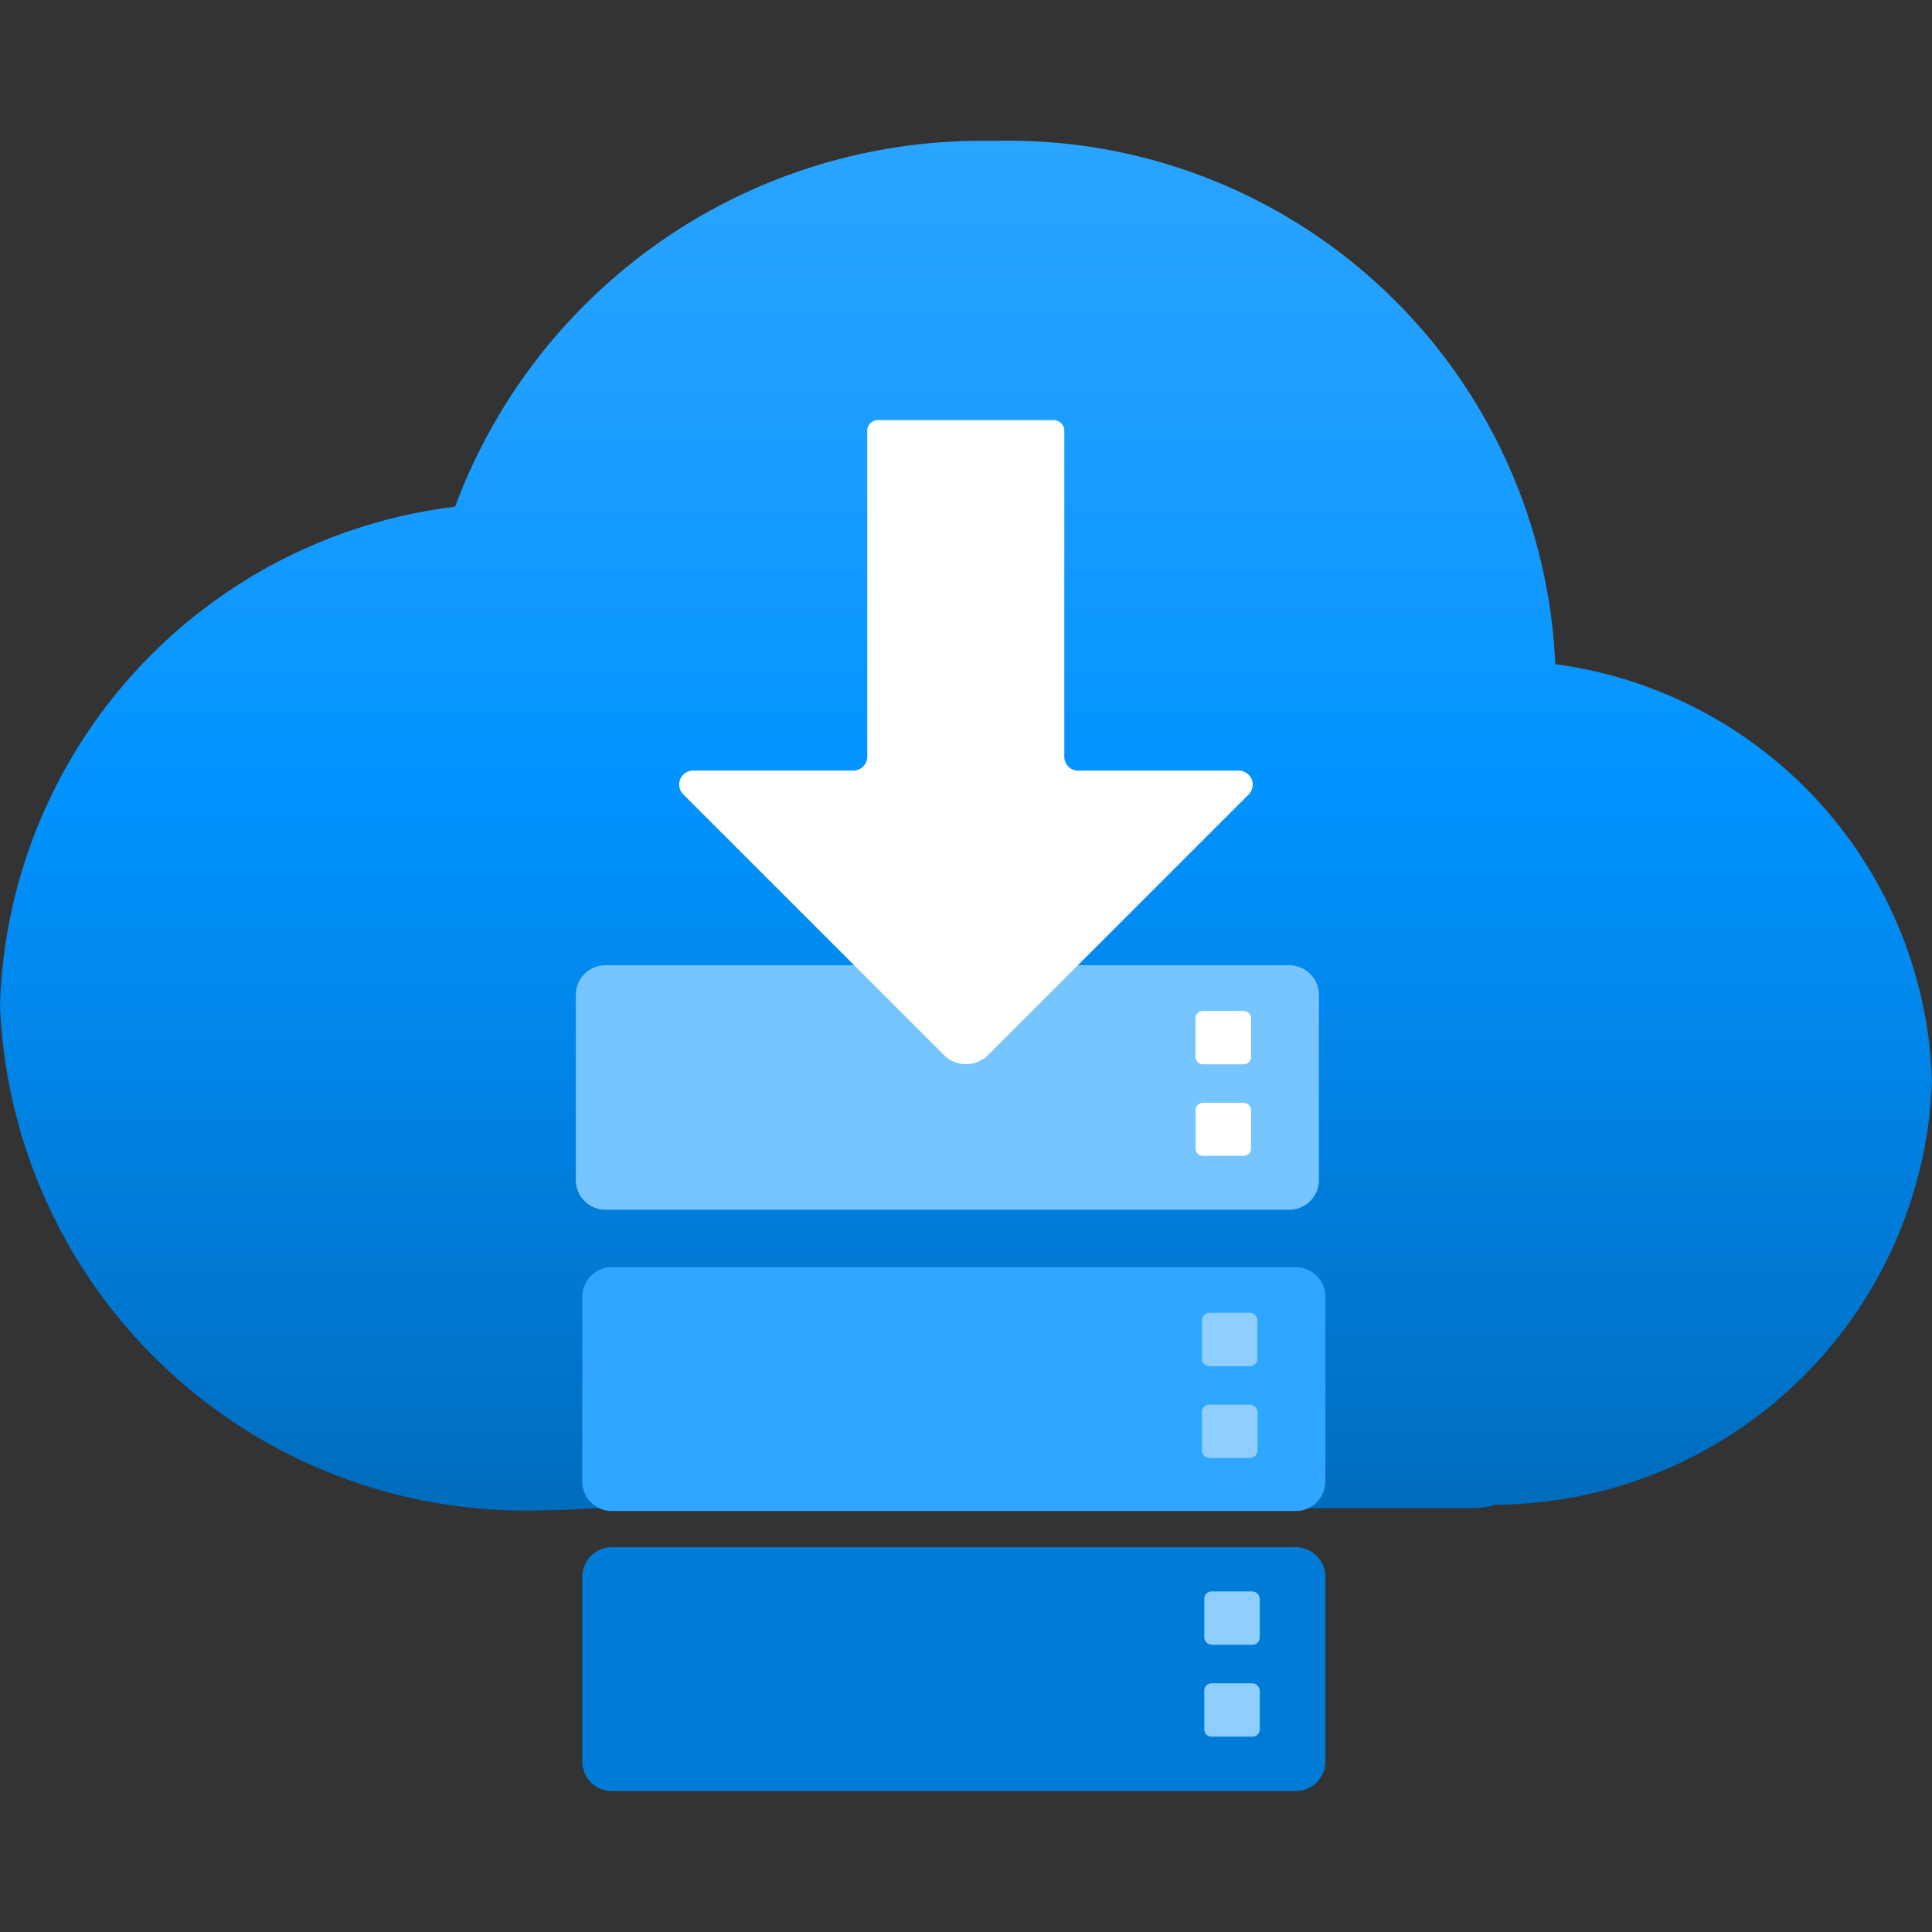 <?xml version="1.0" encoding="utf-8"?><svg version="1.1" xmlns="http://www.w3.org/2000/svg" xmlns:xlink="http://www.w3.org/1999/xlink" xmlns:xml="http://www.w3.org/XML/1998/namespace" width="70" height="70" viewBox="0, 0, 18, 18"><rect x="0" y="0" width="18" height="18" fill="#333333" stroke="none"/><defs><linearGradient x1="9" y1="14.071" x2="9" y2="1.313" gradientUnits="userSpaceOnUse" id="bfaf9eca-0566-4d05-9aa2-c2ccb9db061f"><stop offset="0%" stop-color="#006CBC" /><stop offset="15.6%" stop-color="#0078D2" /><stop offset="52.8%" stop-color="#0193FF" /><stop offset="82.2%" stop-color="#1F9FFF" /><stop offset="100%" stop-color="#29A4FF" /></linearGradient></defs><title>MsPortalFx.base.images-58</title><g id="b59a3860-e924-4d5f-b847-0f0976124add"><g><path d="M18 10.075 a4.044 4.044 0 0 0 -3.51 -3.887 A5.1 5.1 0 0 0 9.24 1.313 a5.229 5.229 0 0 0 -5 3.408 A4.825 4.825 0 0 0 0 9.364 a4.9 4.9 0 0 0 5.068 4.707 c0.151 0 0.3 -0.007 0.447 -0.019 h8.207 a0.819 0.819 0 0 0 0.217 -0.033 A4.093 4.093 0 0 0 18 10.075 Z" style="fill:url(#bfaf9eca-0566-4d05-9aa2-c2ccb9db061f);" /><path d="M12.067 11.806 H5.707 a0.276 0.276 0 0 0 -0.282 0.27 v1.732 a0.276 0.276 0 0 0 0.281 0.27 h6.361 a0.276 0.276 0 0 0 0.281 -0.27 V12.076 A0.277 0.277 0 0 0 12.067 11.806 Z" style="fill:#2FA6FF;" /><path d="M12.067 14.415 H5.707 a0.276 0.276 0 0 0 -0.282 0.27 v1.731 a0.276 0.276 0 0 0 0.281 0.271 h6.361 a0.276 0.276 0 0 0 0.281 -0.271 V14.685 A0.277 0.277 0 0 0 12.067 14.415 Z" style="fill:#007CD8;" /><path d="M11.27 12.231 h0.373 a0.072 0.072 0 0 1 0.072 0.072 v0.356 a0.069 0.069 0 0 1 -0.069 0.069 h-0.379 a0.069 0.069 0 0 1 -0.069 -0.069 V12.3 A0.072 0.072 0 0 1 11.27 12.231 Z" style="fill:#8FCFFF;" /><path d="M11.268 13.087 h0.376 a0.072 0.072 0 0 1 0.072 0.072 v0.353 a0.072 0.072 0 0 1 -0.072 0.072 H11.27 a0.072 0.072 0 0 1 -0.072 -0.072 v-0.356 A0.069 0.069 0 0 1 11.268 13.087 Z" style="fill:#8FCFFF;" /><path d="M11.289 14.827 h0.376 a0.072 0.072 0 0 1 0.072 0.072 v0.356 a0.069 0.069 0 0 1 -0.069 0.069 h-0.376 a0.072 0.072 0 0 1 -0.072 -0.072 V14.9 A0.069 0.069 0 0 1 11.289 14.827 Z" style="fill:#8FCFFF;" /><path d="M11.289 15.683 h0.376 a0.072 0.072 0 0 1 0.072 0.072 v0.356 a0.069 0.069 0 0 1 -0.069 0.069 h-0.379 a0.069 0.069 0 0 1 -0.069 -0.069 v-0.359 a0.069 0.069 0 0 1 0.069 -0.069 Z" style="fill:#8FCFFF;" /><path d="M12.007 8.993 H5.647 a0.276 0.276 0 0 0 -0.282 0.271 V11 a0.277 0.277 0 0 0 0.281 0.271 h6.361 A0.277 0.277 0 0 0 12.288 11 V9.264 A0.277 0.277 0 0 0 12.007 8.993 Z" style="fill:#77C5FF;" /><path d="M11.208 9.419 h0.376 a0.072 0.072 0 0 1 0.072 0.072 v0.356 a0.069 0.069 0 0 1 -0.069 0.069 H11.21 a0.072 0.072 0 0 1 -0.072 -0.072 V9.488 A0.069 0.069 0 0 1 11.208 9.419 Z" style="fill:white;" /><path d="M11.208 10.275 h0.376 a0.072 0.072 0 0 1 0.072 0.072 V10.7 a0.069 0.069 0 0 1 -0.069 0.069 h-0.379 a0.069 0.069 0 0 1 -0.069 -0.069 v-0.359 A0.069 0.069 0 0 1 11.208 10.275 Z" style="fill:white;" /><path d="M11.635 7.4 l-2.43 2.43 a0.29 0.29 0 0 1 -0.41 0 L6.365 7.4 a0.13 0.13 0 0 1 0.092 -0.221 H7.951 a0.129 0.129 0 0 0 0.129 -0.129 V4.014 a0.1 0.1 0 0 1 0.1 -0.1 H9.816 a0.1 0.1 0 0 1 0.1 0.1 V7.051 a0.129 0.129 0 0 0 0.129 0.129 h1.494 A0.13 0.13 0 0 1 11.635 7.4 Z" style="fill:white;" /></g></g></svg>